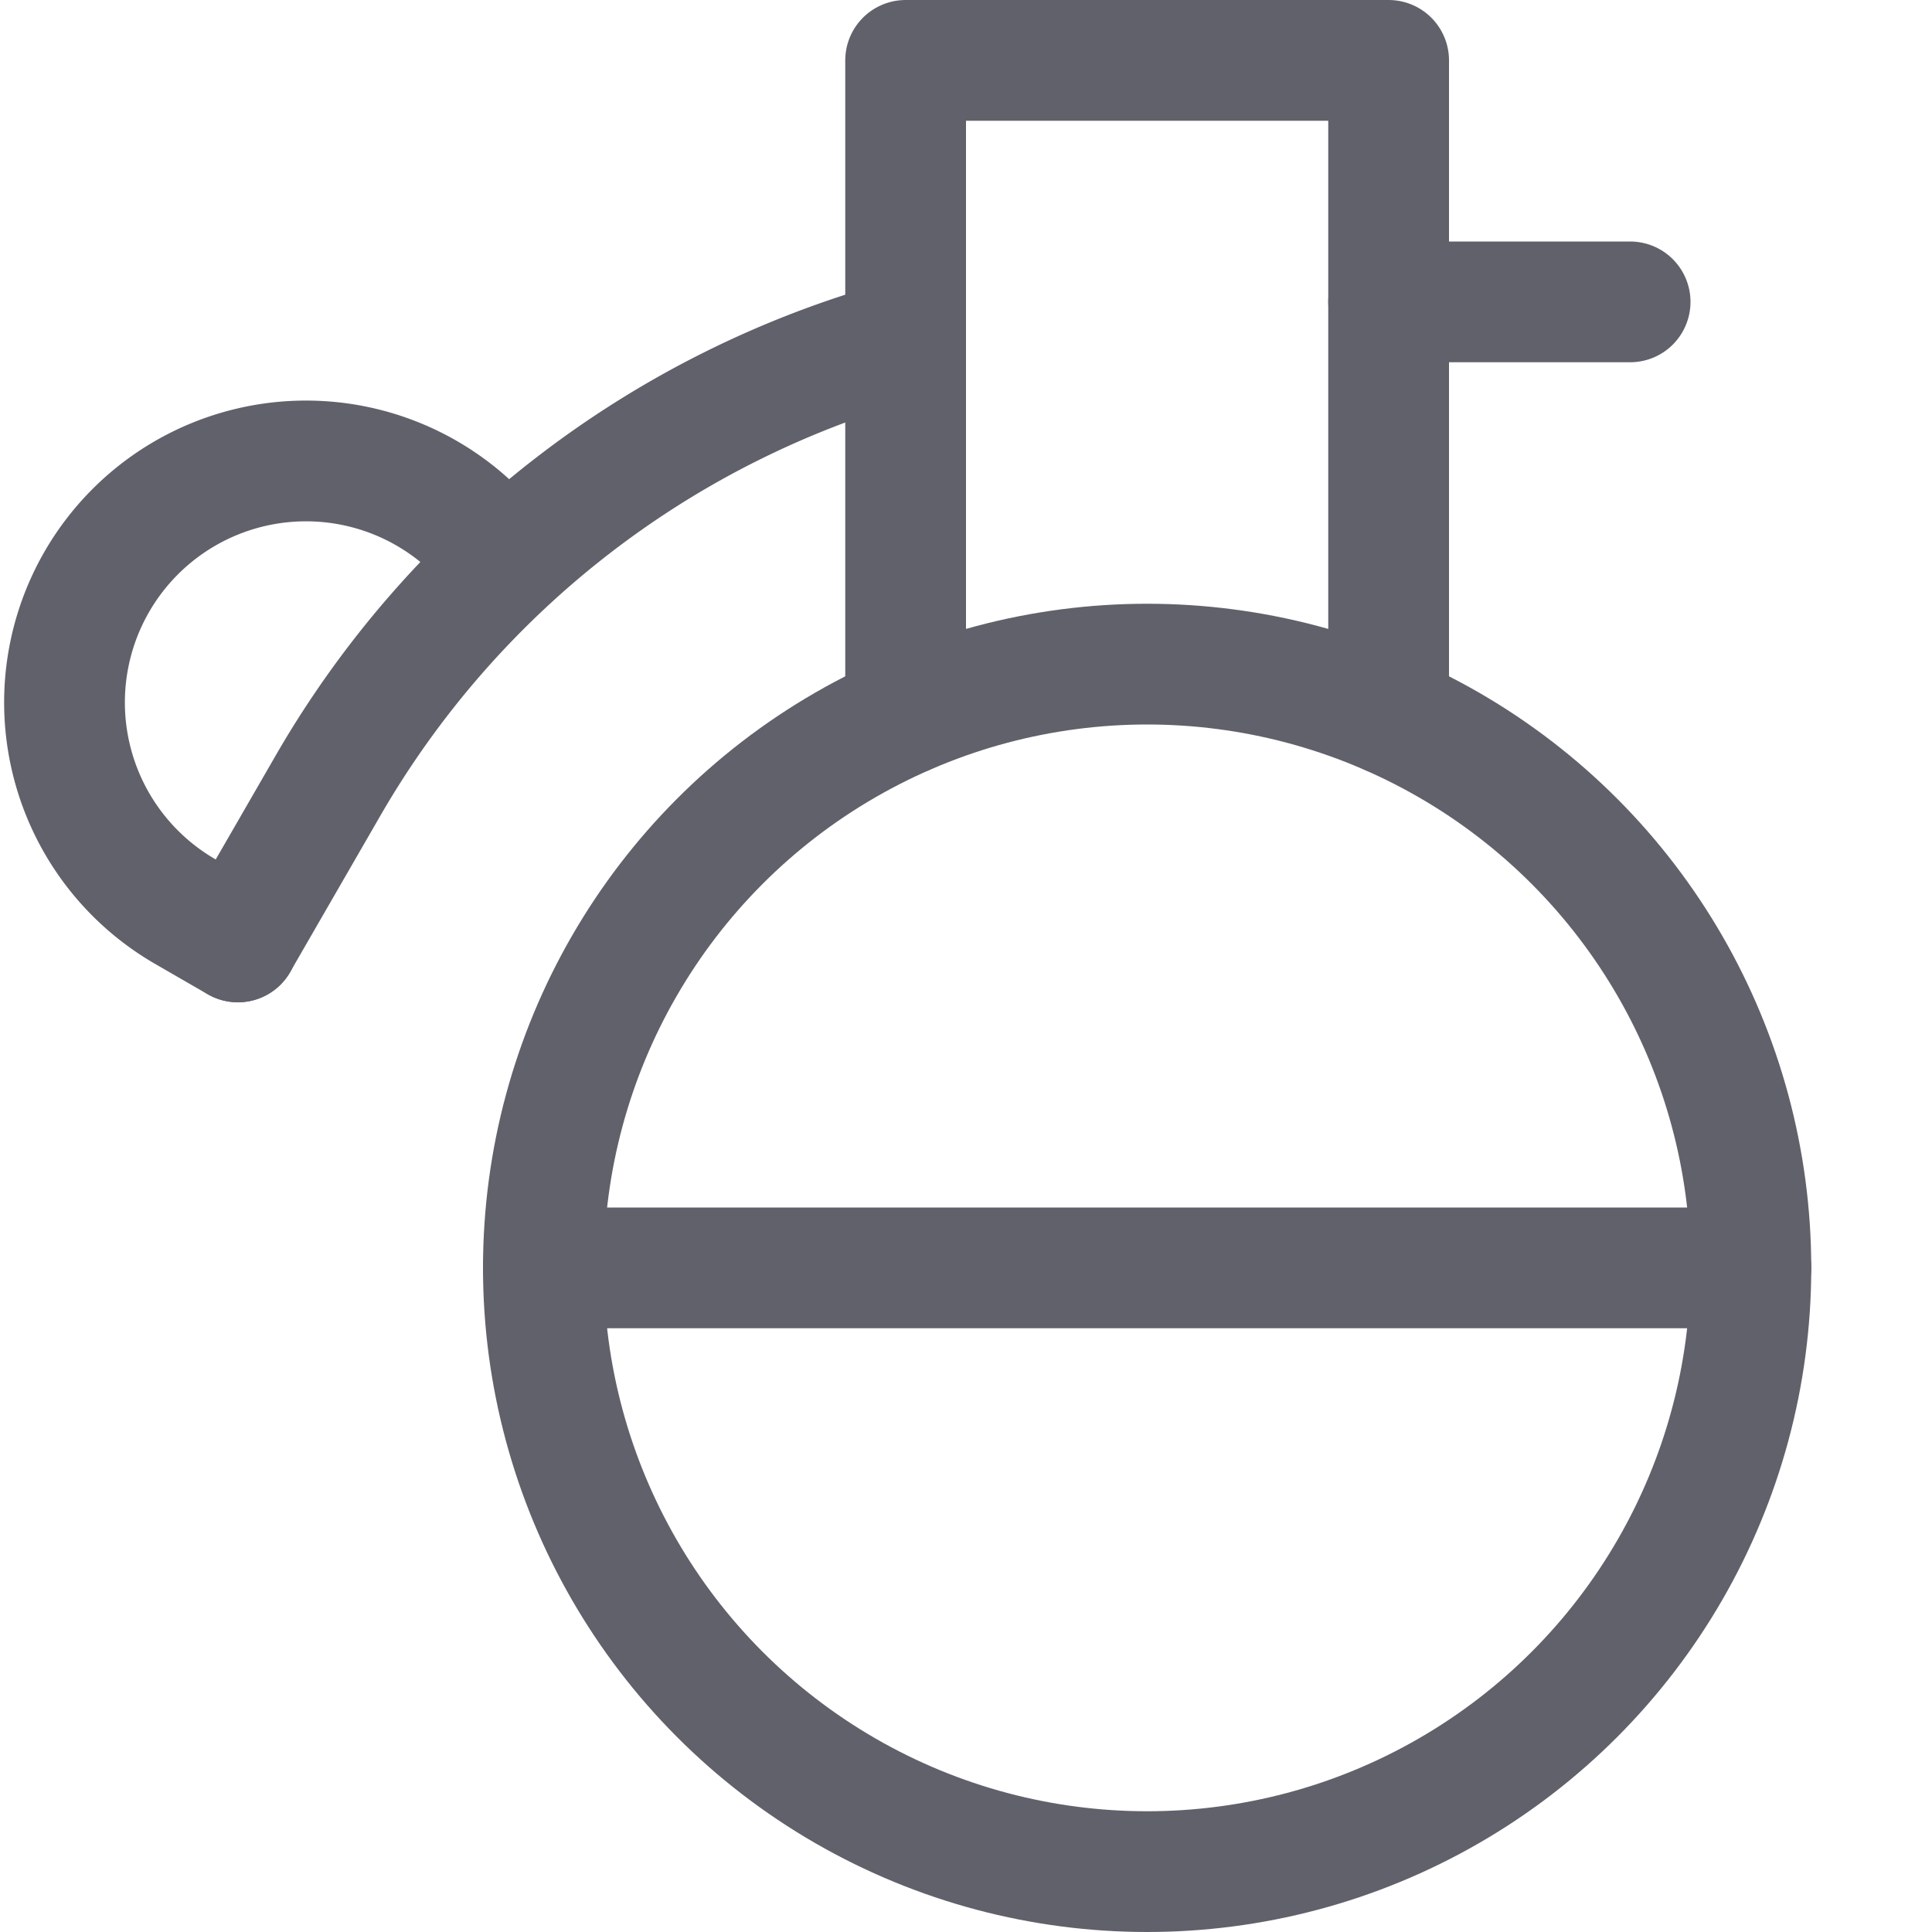 <svg xmlns="http://www.w3.org/2000/svg" height="16" width="16" viewBox="0 0 16 16"><title>perfume</title><g fill="#61616b" class="nc-icon-wrapper"><polyline points="11.5 5.916 11.5 0.5 7.5 0.5 7.5 5.916" fill="none" stroke="#61616b" stroke-linecap="round" stroke-linejoin="round" data-color="color-2"></polyline><circle cx="9.5" cy="10.5" r="5" fill="none" stroke="#61616b" stroke-linecap="round" stroke-linejoin="round"></circle><line x1="4.5" y1="10.5" x2="14.5" y2="10.5" fill="none" stroke="#61616b" stroke-linecap="round" stroke-linejoin="round"></line><line x1="11.5" y1="2.5" x2="13.5" y2="2.5" fill="none" stroke="#61616b" stroke-linecap="round" stroke-linejoin="round" data-color="color-2"></line><path d="M4.171,4.668A2,2,0,1,0,1.537,7.551l.433.25" fill="none" stroke="#61616b" stroke-linecap="round" stroke-linejoin="round" data-color="color-2"></path><path d="M7.5,2.813A7.949,7.949,0,0,0,2.72,6.5L1.97,7.8" fill="none" stroke="#61616b" stroke-linecap="round" stroke-linejoin="round" data-color="color-2"></path></g></svg>